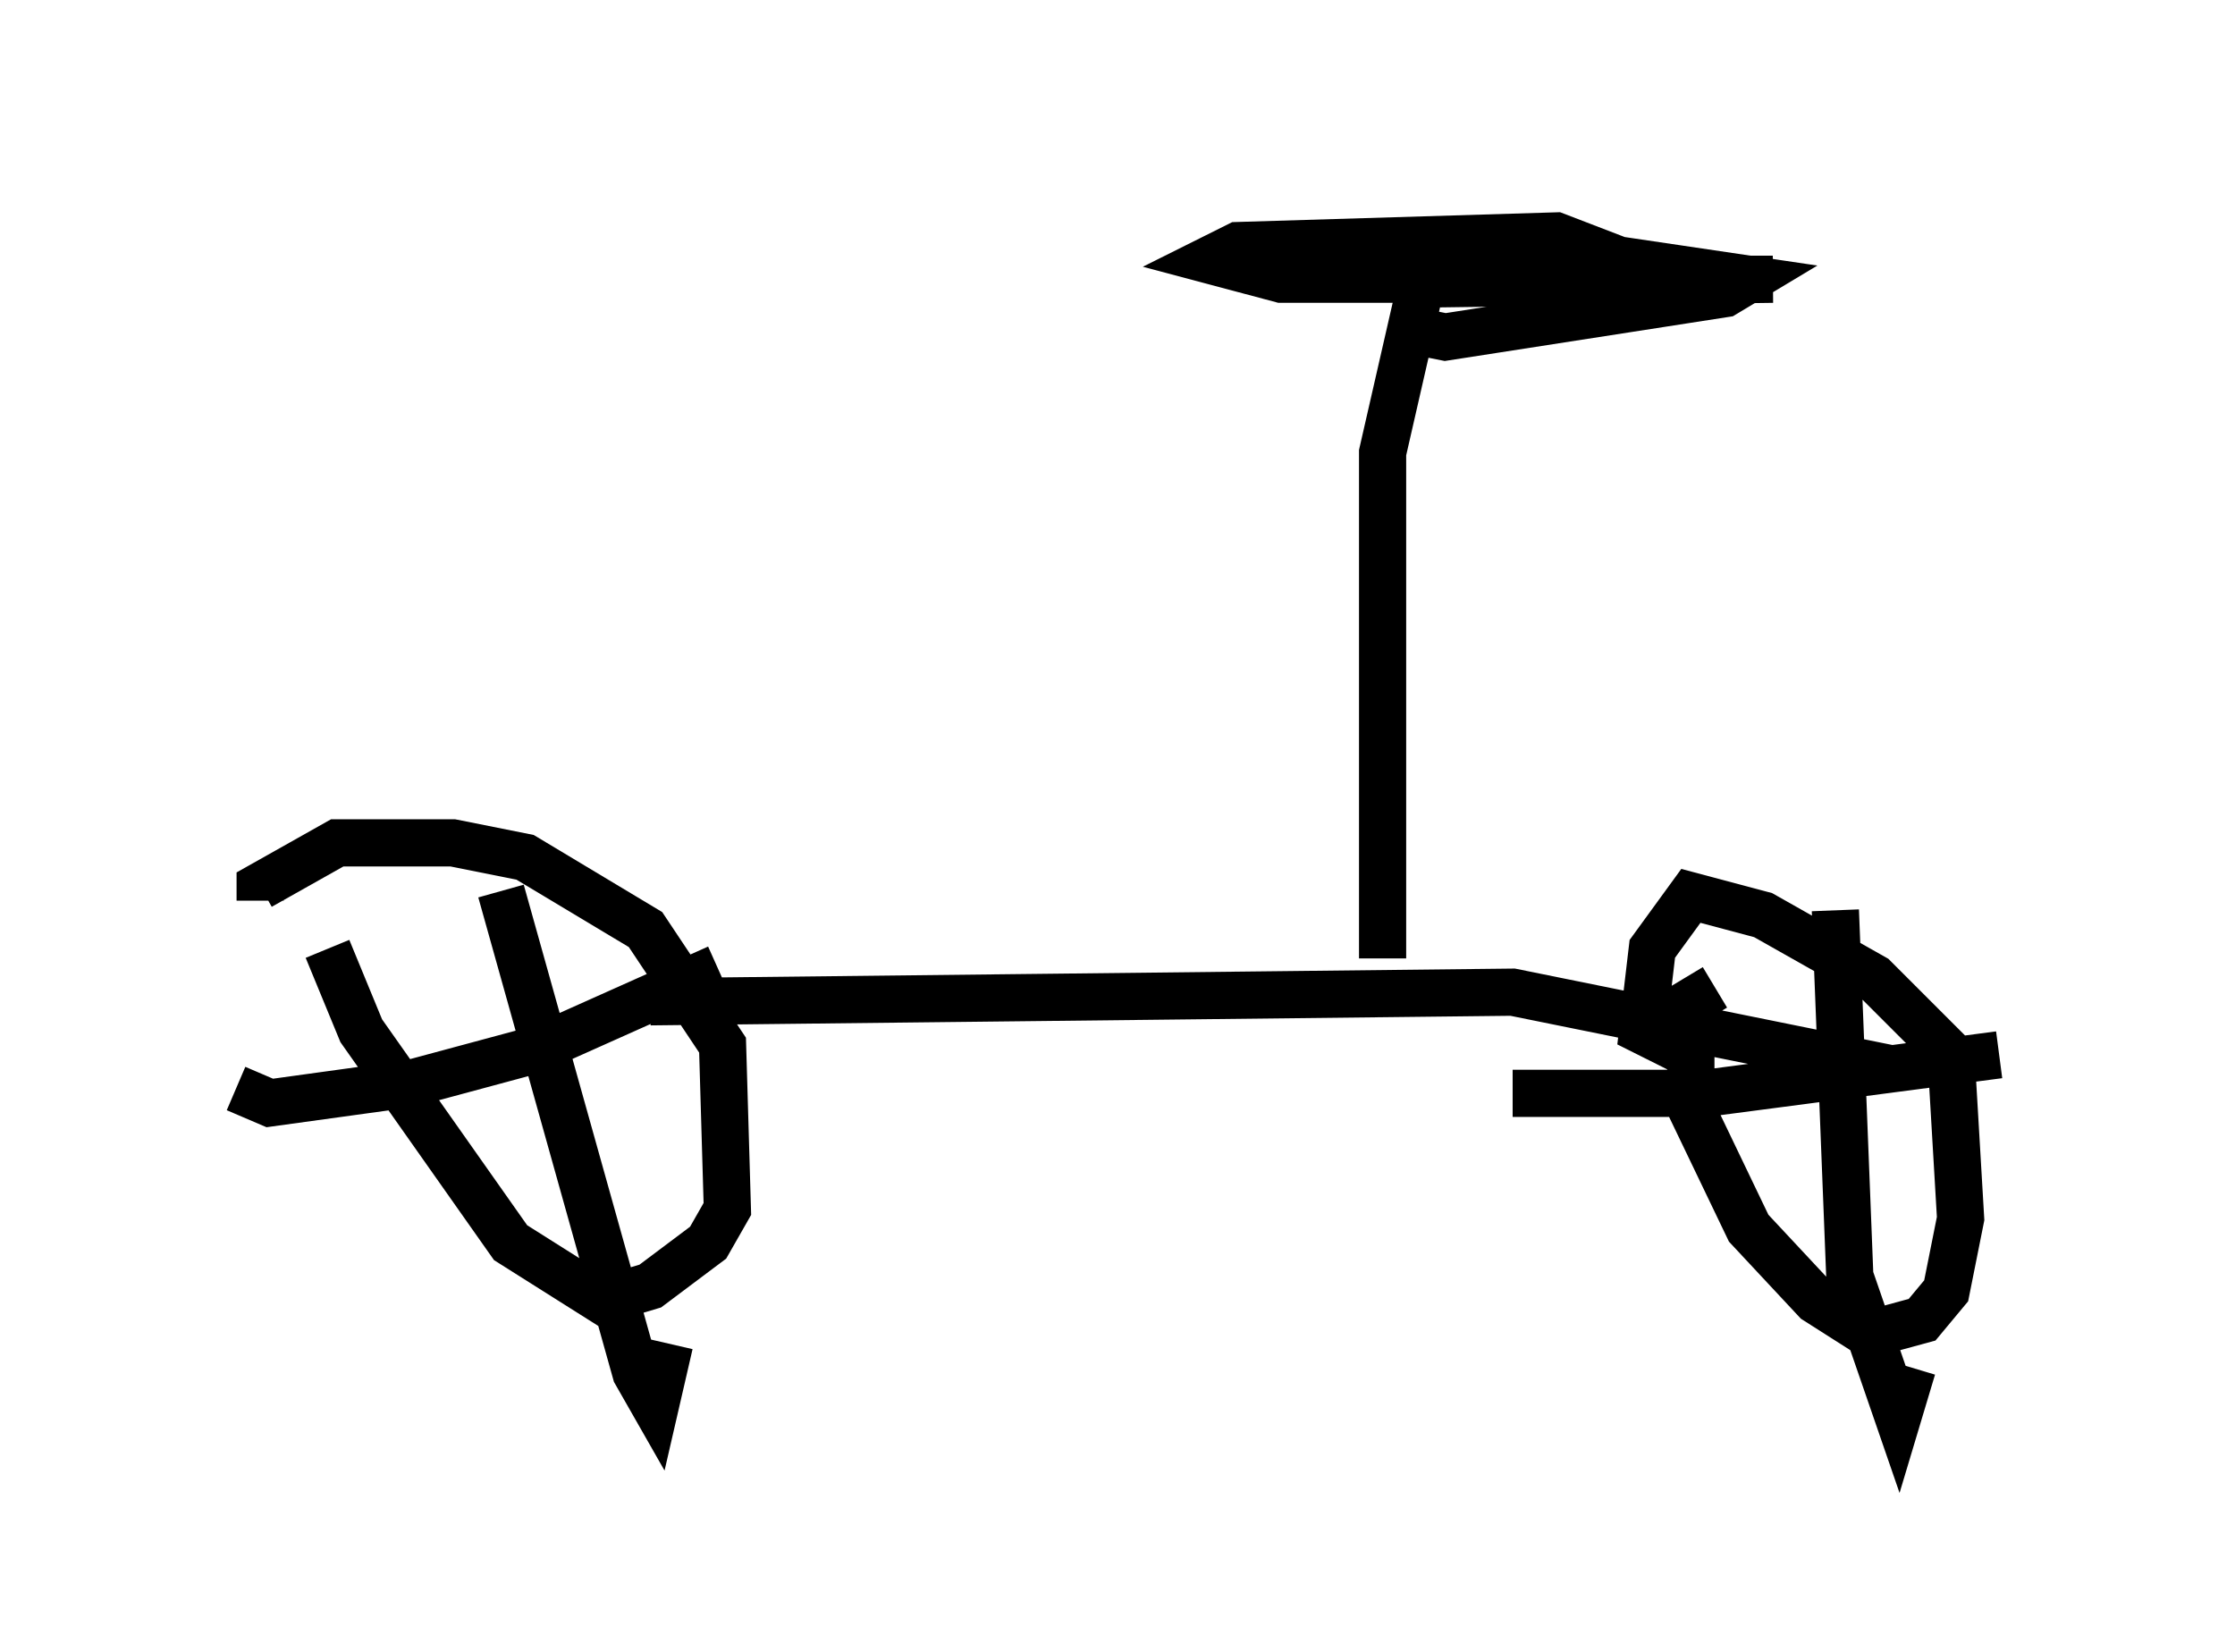 <?xml version="1.0" encoding="utf-8" ?>
<svg baseProfile="full" height="35.011" version="1.1" width="47.363" xmlns="http://www.w3.org/2000/svg" xmlns:ev="http://www.w3.org/2001/xml-events" xmlns:xlink="http://www.w3.org/1999/xlink"><defs /><rect fill="white" height="35.011" width="47.363" x="0" y="0" /><path d="M7.042, 17.761 m-0.102, 2.348 l0.715, 1.735 3.165, 4.492 l1.94, 1.225 1.021, -0.306 l1.225, -0.919 0.408, -0.715 l-0.102, -3.471 -1.633, -2.45 l-2.552, -1.531 -1.531, -0.306 l-2.45, 0.0 -1.633, 0.919 l0.0, 0.306 m5.104, -0.204 l2.858, 10.208 0.408, 0.715 l0.306, -1.327 m1.021, -7.963 l-3.879, 1.735 -2.654, 0.715 l-2.96, 0.408 -0.715, -0.306 m31.34, -2.144 l-0.51, 0.306 0.0, 2.246 l1.225, 2.552 1.429, 1.531 l1.123, 0.715 1.123, -0.306 l0.51, -0.613 0.306, -1.531 l-0.204, -3.471 -1.633, -1.633 l-2.348, -1.327 -1.531, -0.408 l-0.817, 1.123 -0.204, 1.735 l1.429, 0.715 m2.654, -3.267 l0.306, 7.758 1.021, 2.96 l0.306, -1.021 m1.838, -6.635 l-6.227, 0.817 -4.083, 0.0 m-18.273, -1.94 l18.273, -0.204 8.065, 1.633 m-10.821, -2.348 l0.0, -10.719 0.817, -3.573 l7.452, -0.102 -10.413, 0.0 l-1.531, -0.408 0.613, -0.306 l6.738, -0.204 1.327, 0.51 l2.756, 0.408 -0.51, 0.306 l-5.921, 0.919 -0.51, -0.102 l-0.204, -0.51 " fill="none" stroke="black" stroke-width="1" /></svg>